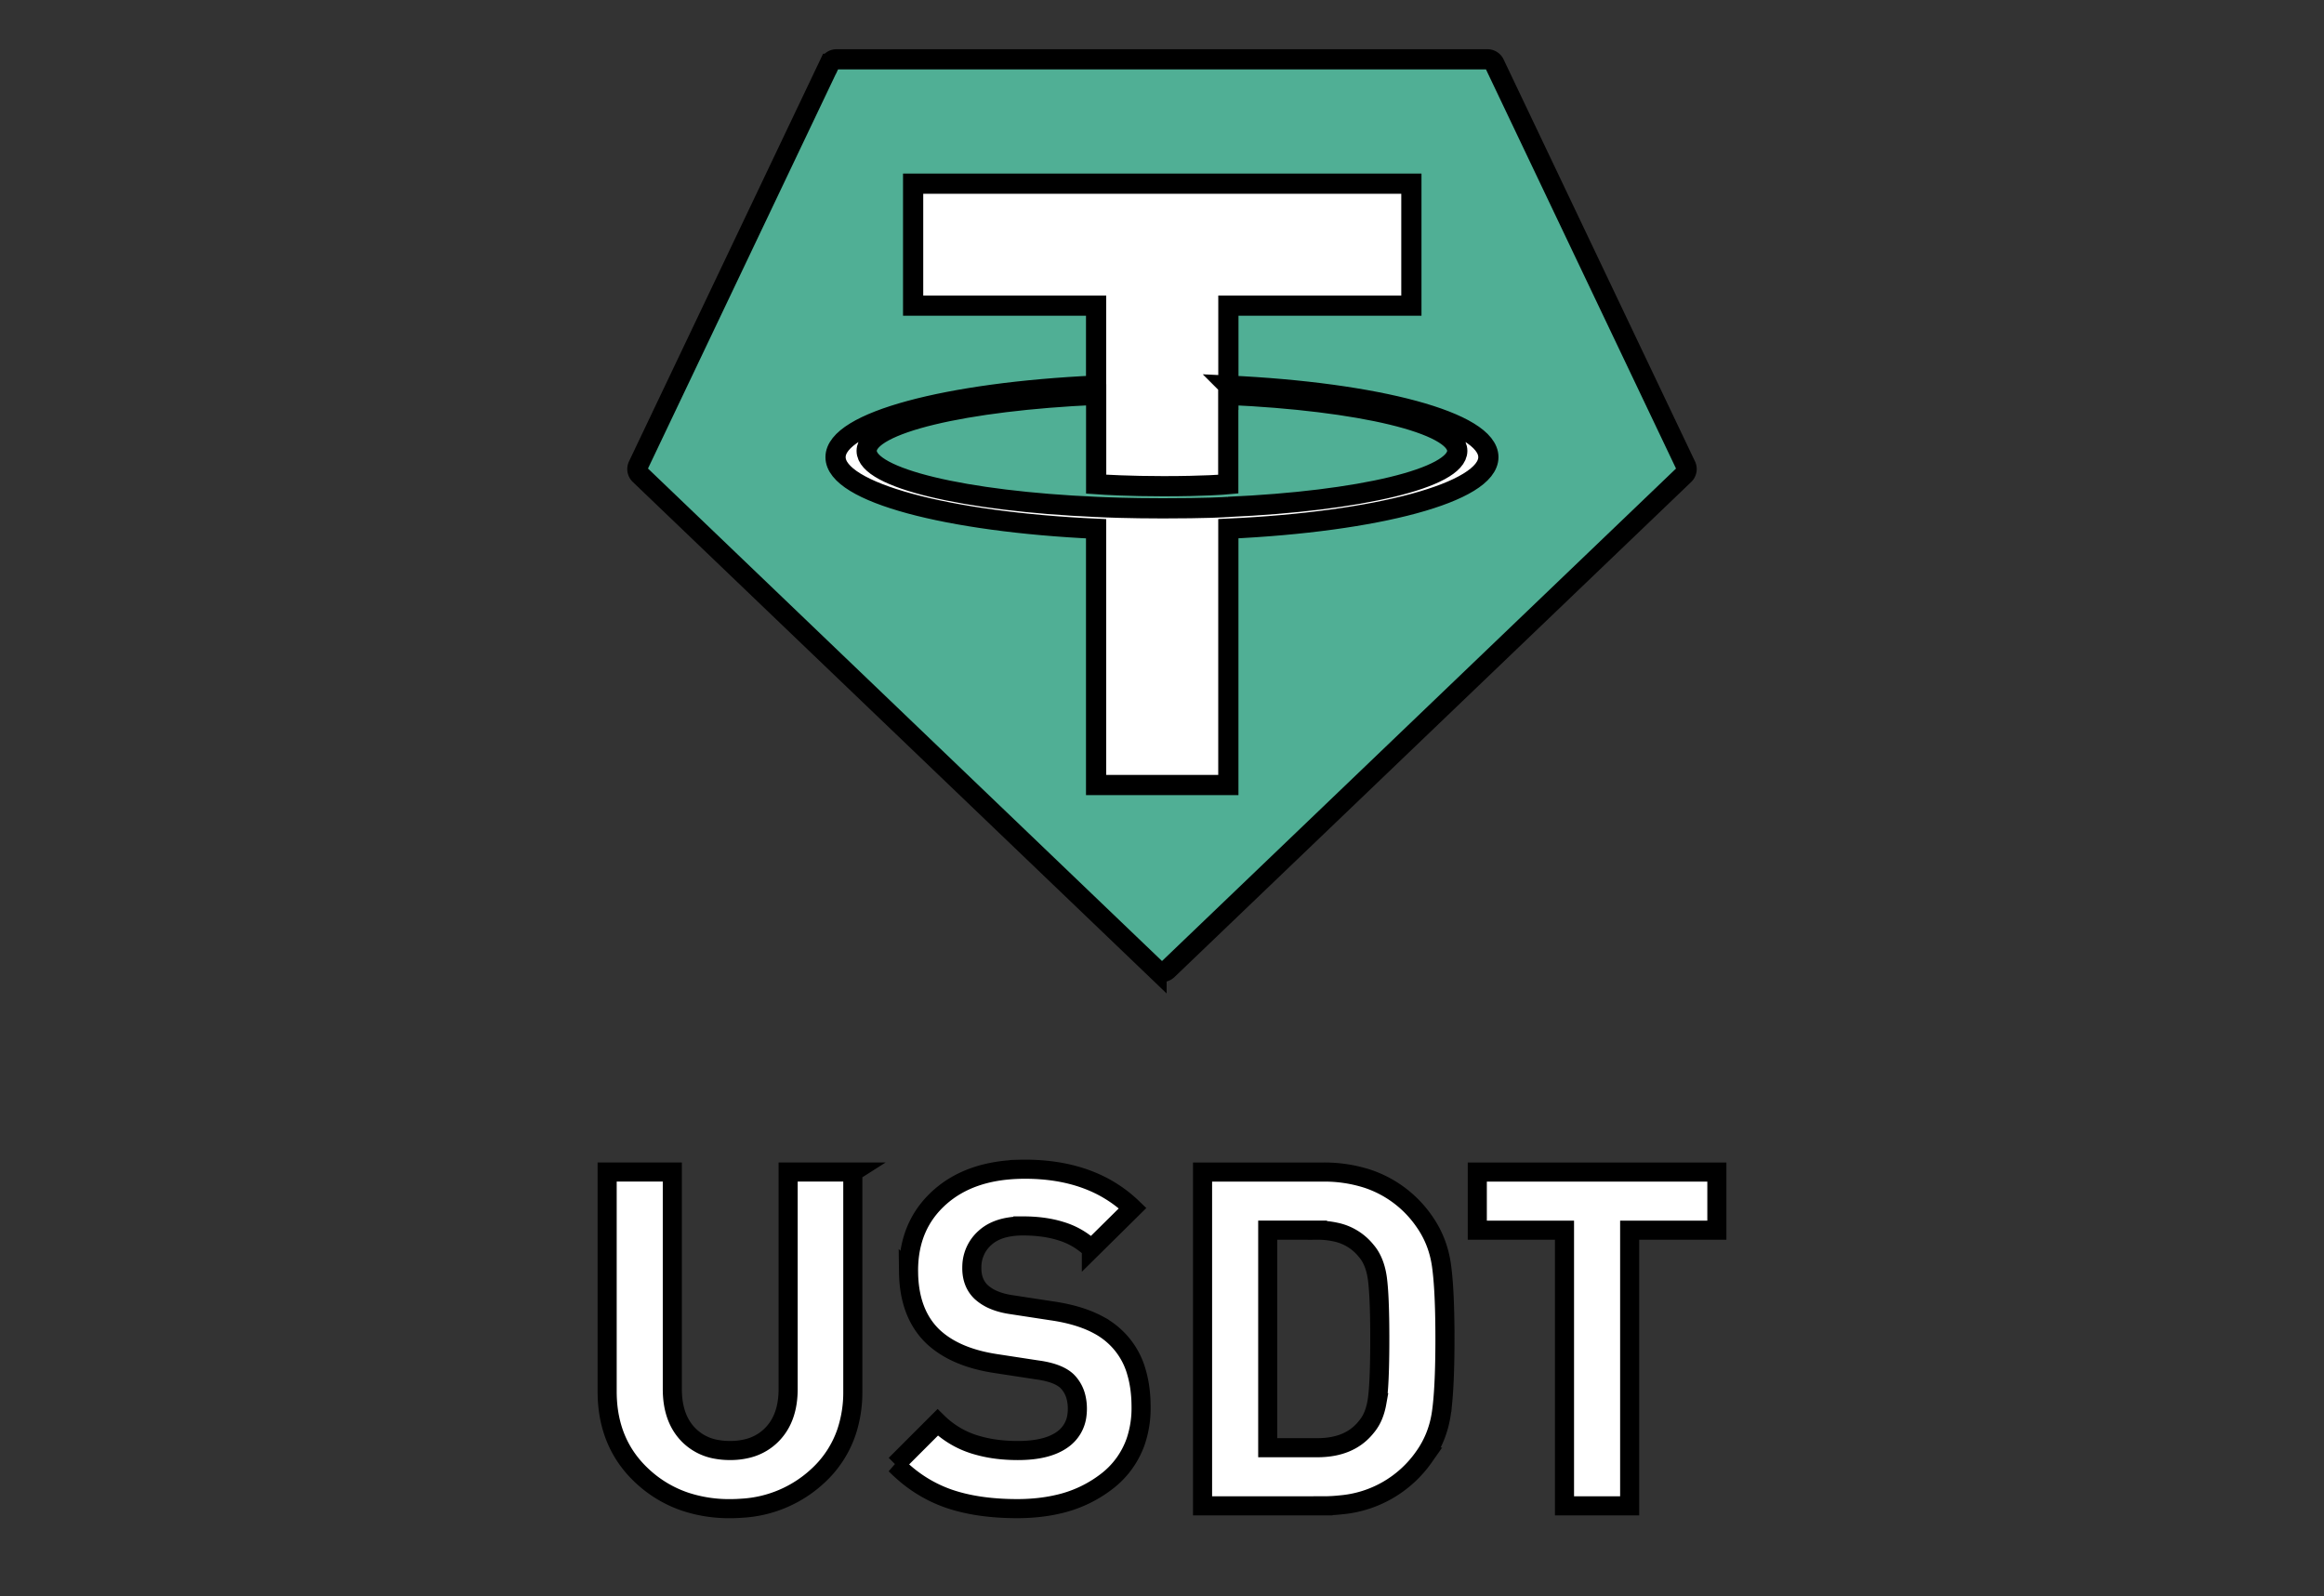 <svg width="115" height="79" xmlns="http://www.w3.org/2000/svg" fill="none">
 <rect width="100%" height="100%" fill="#333333" stroke="none"/>
 <g>
  <title>Layer 1</title>
  <g stroke="null"/>
  <g stroke="null">
   <title stroke="null">tether-usdt-logo</title>
   <path stroke="null" fill-rule="evenodd" fill="#50af95" d="m41.046,3.158l-9.467,19.885a0.385,0.385 0 0 0 0.083,0.45l25.568,24.5a0.39,0.39 0 0 0 0.54,0l25.568,-24.499a0.385,0.385 0 0 0 0.083,-0.45l-9.467,-19.885a0.382,0.382 0 0 0 -0.349,-0.223l-32.206,0a0.382,0.382 0 0 0 -0.352,0.222l0,0z"/>
   <path stroke="null" fill-rule="evenodd" fill="#fff" d="m60.785,25.086l0,0c-0.184,0.014 -1.132,0.07 -3.247,0.07c-1.683,0 -2.877,-0.05 -3.296,-0.07l0,0c-6.502,-0.286 -11.356,-1.418 -11.356,-2.773s4.854,-2.486 11.356,-2.776l0,4.422c0.425,0.031 1.643,0.102 3.325,0.102c2.019,0 3.03,-0.084 3.212,-0.101l0,-4.421c6.489,0.289 11.332,1.421 11.332,2.773s-4.841,2.484 -11.332,2.772l0,0l0.006,0.002zm0,-6.004l0,-3.957l9.055,0l0,-6.034l-24.655,0l0,6.034l9.054,0l0,3.956c-7.359,0.338 -12.893,1.796 -12.893,3.543s5.534,3.203 12.893,3.543l0,12.681l6.544,0l0,-12.685c7.342,-0.338 12.867,-1.794 12.867,-3.54s-5.52,-3.202 -12.867,-3.541l0,0l0.002,0.002zm0,0l0,0z"/>
  </g>
  <g stroke="null">
   <g stroke="#ffffff" fill="#000" stroke-width="0.25mm" font-size="9pt" fill-rule="evenodd" stroke-linecap="round" id="svg_16">
    <path fill="#ffffff" stroke="null" vector-effect="non-scaling-stroke" d="m42.2,58.002l0,10.858a6.209,6.209 0 0 1 -0.31,2.001a5.231,5.231 0 0 1 -1.43,2.186a6.002,6.002 0 0 1 -3.741,1.59a7.916,7.916 0 0 1 -0.597,0.022a6.901,6.901 0 0 1 -2.178,-0.331a5.846,5.846 0 0 1 -2.16,-1.281q-1.74,-1.612 -1.74,-4.188l0,-10.858l3.225,0l0,10.742q0,1.415 0.766,2.227a2.529,2.529 0 0 0 1.425,0.755a3.67,3.67 0 0 0 0.663,0.057a3.476,3.476 0 0 0 0.913,-0.113a2.526,2.526 0 0 0 1.187,-0.699q0.777,-0.812 0.777,-2.227l0,-10.742l3.202,0zm2.111,14.477l2.088,-2.088a4.513,4.513 0 0 0 2.005,1.144q0.712,0.201 1.562,0.239a9.025,9.025 0 0 0 0.4,0.009q1.438,0 2.192,-0.534a1.712,1.712 0 0 0 0.737,-1.245a2.389,2.389 0 0 0 0.017,-0.286a2.335,2.335 0 0 0 -0.072,-0.595a1.675,1.675 0 0 0 -0.439,-0.774q-0.412,-0.39 -1.352,-0.538a5.921,5.921 0 0 0 -0.133,-0.019l-1.972,-0.302q-2.088,-0.302 -3.202,-1.369q-1.156,-1.133 -1.183,-3.153a7.258,7.258 0 0 1 -0.001,-0.095q0,-2.25 1.554,-3.631q1.476,-1.31 3.933,-1.377a9.822,9.822 0 0 1 0.266,-0.004q3.341,0 5.336,1.926l-2.042,2.018a3.703,3.703 0 0 0 -1.507,-0.879q-0.819,-0.258 -1.88,-0.258a4.105,4.105 0 0 0 -0.712,0.058q-0.721,0.127 -1.167,0.534a1.923,1.923 0 0 0 -0.648,1.399a2.451,2.451 0 0 0 -0.002,0.098q0,0.742 0.464,1.183a2.176,2.176 0 0 0 0.62,0.39q0.385,0.164 0.888,0.236l1.972,0.302q1.408,0.201 2.342,0.712a3.833,3.833 0 0 1 0.814,0.587a3.771,3.771 0 0 1 1.049,1.74q0.181,0.614 0.218,1.354a7.771,7.771 0 0 1 0.009,0.385a5.125,5.125 0 0 1 -0.262,1.677a4.248,4.248 0 0 1 -1.455,2.001a6.143,6.143 0 0 1 -2.454,1.131q-0.903,0.203 -1.954,0.203q-1.972,0 -3.41,-0.499a6.684,6.684 0 0 1 -2.169,-1.262a8.026,8.026 0 0 1 -0.453,-0.42zm40.646,-14.477l0,2.877l-4.315,0l0,13.642l-3.225,0l0,-13.642l-4.315,0l0,-2.877l11.855,0zm-19.488,16.518l-5.962,0l0,-16.518l5.962,0a6.954,6.954 0 0 1 2.182,0.325a5.526,5.526 0 0 1 2.806,2.087q0.696,0.974 0.87,2.192q0.145,1.013 0.169,2.868a59.924,59.924 0 0 1 0.005,0.786q0,1.972 -0.114,3.146a11.416,11.416 0 0 1 -0.06,0.508q-0.174,1.218 -0.87,2.192a5.605,5.605 0 0 1 -4.104,2.365a7.955,7.955 0 0 1 -0.884,0.048zm-0.278,-13.642l-2.459,0l0,10.765l2.459,0q1.601,0 2.413,-1.021a2.124,2.124 0 0 0 0.366,-0.619q0.105,-0.267 0.162,-0.588a4.026,4.026 0 0 0 0.029,-0.184a9.173,9.173 0 0 0 0.051,-0.516q0.065,-0.887 0.065,-2.453a59.945,59.945 0 0 0 -0.007,-0.969q-0.022,-1.338 -0.109,-1.999a6.494,6.494 0 0 0 -0,-0.002q-0.096,-0.725 -0.411,-1.2a1.927,1.927 0 0 0 -0.146,-0.192a2.613,2.613 0 0 0 -1.532,-0.931a4.068,4.068 0 0 0 -0.881,-0.09z"/>
   </g>
  </g>
 </g>

</svg>